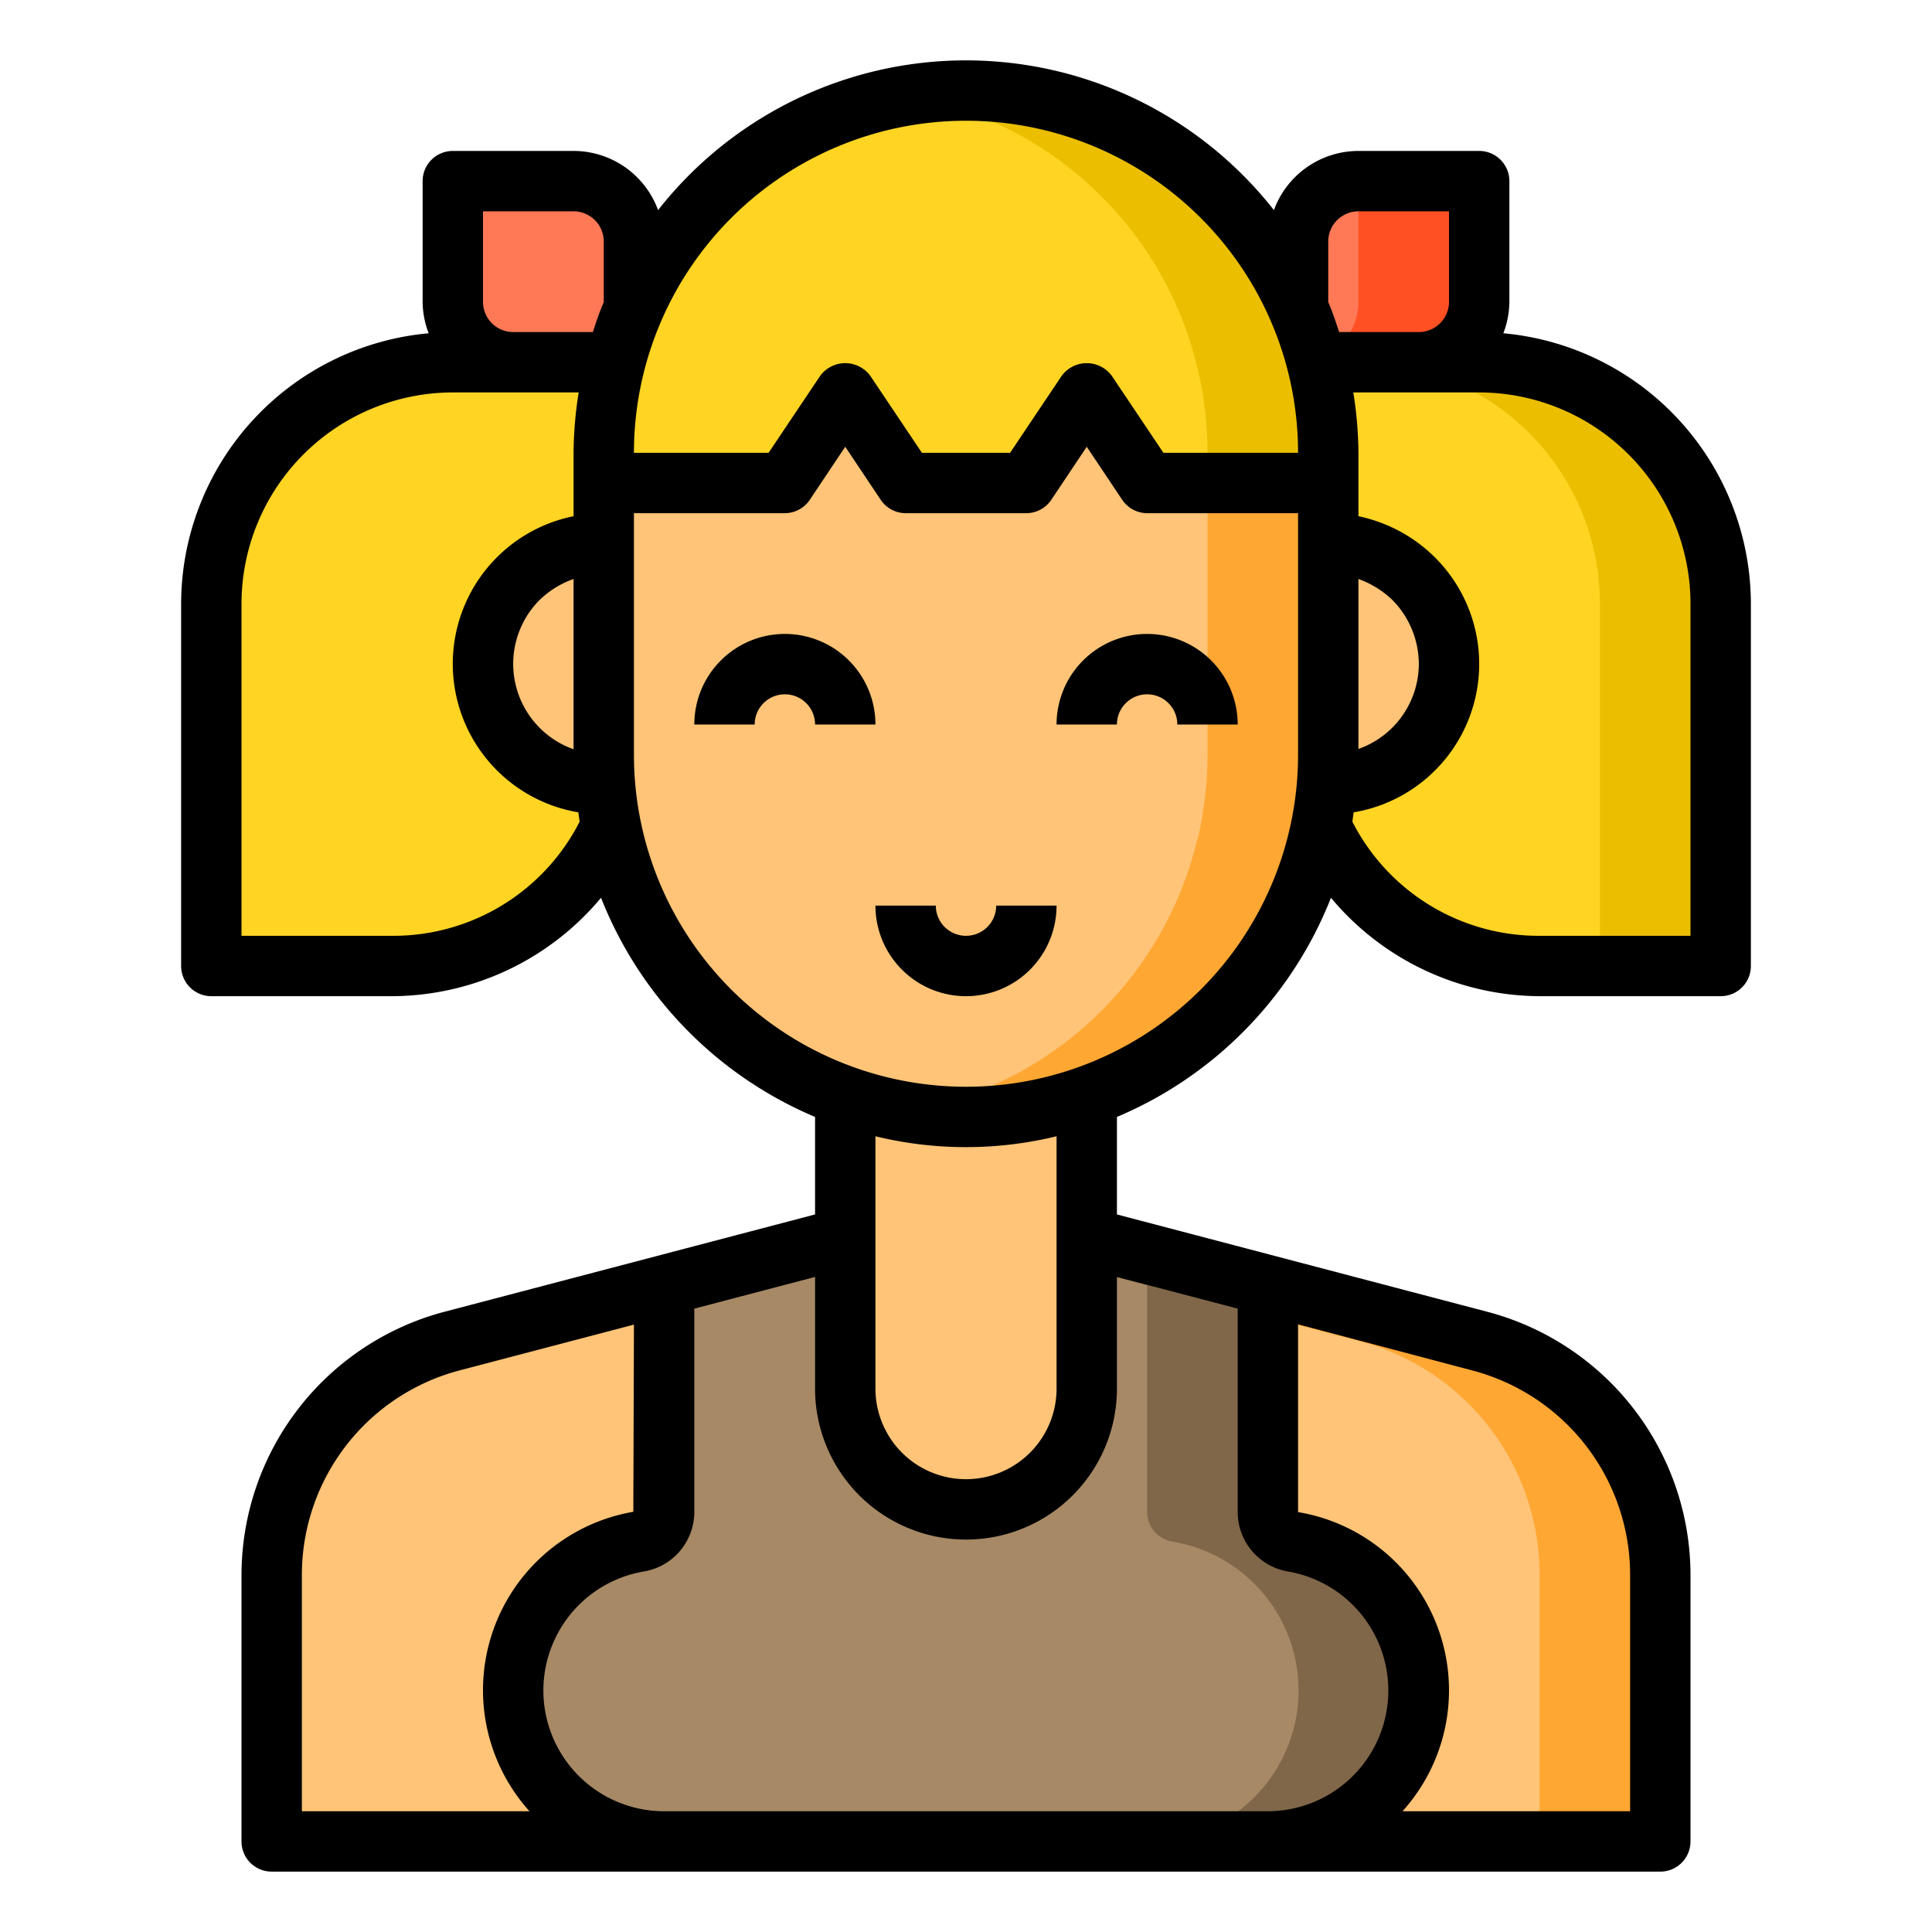 <?xml version="1.0" encoding="UTF-8"?>
<svg xmlns="http://www.w3.org/2000/svg" viewBox="0 0 64 64" width="512" height="512"><g id="avatar-user-girl-people-woman"><path d="M38,16l-2-3-2,3H30l-2-3-2,3H20v9c0,.34.01.67.04,1a12.932,12.932,0,0,0,.2,1.41v.01c.04.18.08.35.13.52A11.966,11.966,0,0,0,28,36.31a11.939,11.939,0,0,0,8,0,11.966,11.966,0,0,0,7.63-8.37c.05-.17.09-.34.13-.52v-.01a12.932,12.932,0,0,0,.2-1.41c.03-.33.04-.66.04-1V16Z" style="fill:#ffc477"/><path d="M44,16v9c0,.34-.01.67-.04,1a12.932,12.932,0,0,1-.2,1.41v.01c-.04.18-.08.35-.13.52A11.966,11.966,0,0,1,36,36.31,11.8,11.8,0,0,1,32,37a12,12,0,0,1-2-.17,11.082,11.082,0,0,0,2-.52,11.966,11.966,0,0,0,7.63-8.37c.05-.17.09-.34.13-.52v-.01a12.932,12.932,0,0,0,.2-1.41c.03-.33.04-.66.04-1V16Z" style="fill:#ffa733"/><path d="M49,6v4a2.006,2.006,0,0,1-2,2H43.62A12.058,12.058,0,0,0,43,10.19V8a2.006,2.006,0,0,1,2-2Z" style="fill:#ff7956"/><path d="M49,6v4a2.006,2.006,0,0,1-2,2H43.62l-.03-.09A2,2,0,0,0,45,10V6Z" style="fill:#ff5023"/><path d="M21,8v2.19A12.058,12.058,0,0,0,20.38,12H17a2.006,2.006,0,0,1-2-2V6h4A2.006,2.006,0,0,1,21,8Z" style="fill:#ff7956"/><path d="M57,20V32H51a8.008,8.008,0,0,1-7.24-4.58v-.01a12.932,12.932,0,0,0,.2-1.41H44a4,4,0,1,0,0-8V15a11.858,11.858,0,0,0-.38-3H49A8,8,0,0,1,57,20Z" style="fill:#ffd422"/><path d="M57,20V32H53V20a8,8,0,0,0-8-8h4A8,8,0,0,1,57,20Z" style="fill:#ebbf00"/><path d="M55,52.17V61H42a5,5,0,0,0,.85-9.93,1,1,0,0,1-.85-.98V42.58l7.04,1.85A8,8,0,0,1,55,52.17Z" style="fill:#ffc477"/><path d="M55,52.17V61H51V52.17a8,8,0,0,0-5.96-7.74L42,43.63V42.58l7.04,1.85A8,8,0,0,1,55,52.17Z" style="fill:#ffa733"/><path d="M46.83,19.17A4,4,0,0,1,44,26h-.04c.03-.33.04-.66.04-1V18A4.025,4.025,0,0,1,46.83,19.17Z" style="fill:#ffc477"/><path d="M42.85,51.07A5,5,0,0,1,42,61H22a5,5,0,0,1-.85-9.93,1,1,0,0,0,.85-.98V42.58L28,41v5a4,4,0,1,0,8,0V41l6,1.58v7.51A1,1,0,0,0,42.85,51.07Z" style="fill:#a78966"/><path d="M47,56a5,5,0,0,1-5,5H38a5,5,0,0,0,.85-9.93,1,1,0,0,1-.85-.98V42.58l-2-.53V41l6,1.58v7.51a1,1,0,0,0,.85.98A5.007,5.007,0,0,1,47,56Z" style="fill:#806749"/><path d="M44,15v1H38l-2-3-2,3H30l-2-3-2,3H20V15a11.858,11.858,0,0,1,.38-3,11.993,11.993,0,0,1,23.24,0A11.858,11.858,0,0,1,44,15Z" style="fill:#ffd422"/><path d="M44,15v1H40V15a11.858,11.858,0,0,0-.38-3,11.908,11.908,0,0,0-3.13-5.49,11.928,11.928,0,0,0-6.47-3.34A11.668,11.668,0,0,1,32,3,12,12,0,0,1,44,15Z" style="fill:#ebbf00"/><path d="M36,41v5a4,4,0,0,1-8,0V36.31a11.939,11.939,0,0,0,8,0Z" style="fill:#ffc477"/><path d="M22,42.58v7.51a1,1,0,0,1-.85.98A5,5,0,0,0,22,61H9V52.17a8,8,0,0,1,5.96-7.74Z" style="fill:#ffc477"/><path d="M17,12h3.38A11.858,11.858,0,0,0,20,15v3a4,4,0,0,0,0,8h.04a12.932,12.932,0,0,0,.2,1.41v.01A8.008,8.008,0,0,1,13,32H7V20a8,8,0,0,1,8-8Z" style="fill:#ffd422"/><path d="M20.04,26H20a4,4,0,1,1,0-8v7C20,25.34,20.01,25.67,20.04,26Z" style="fill:#ffc477"/><path d="M26,21a3,3,0,0,0-3,3h2a1,1,0,0,1,2,0h2A3,3,0,0,0,26,21Z"/><path d="M38,21a3,3,0,0,0-3,3h2a1,1,0,0,1,2,0h2A3,3,0,0,0,38,21Z"/><path d="M49.8,11.04A2.96,2.96,0,0,0,50,10V6a1,1,0,0,0-1-1H45a2.986,2.986,0,0,0-2.8,1.96,12.968,12.968,0,0,0-20.4,0A2.986,2.986,0,0,0,19,5H15a1,1,0,0,0-1,1v4a2.96,2.96,0,0,0,.2,1.04A9.012,9.012,0,0,0,6,20V32a1,1,0,0,0,1,1h6a9.057,9.057,0,0,0,6.91-3.26A13.087,13.087,0,0,0,27,37v3.23L14.7,43.46A9.03,9.03,0,0,0,8,52.17V61a1,1,0,0,0,1,1H55a1,1,0,0,0,1-1V52.17a9.028,9.028,0,0,0-6.71-8.71L37,40.23V37a13.087,13.087,0,0,0,7.09-7.26A9.057,9.057,0,0,0,51,33h6a1,1,0,0,0,1-1V20A9.012,9.012,0,0,0,49.8,11.04ZM13,31H8V20a7.008,7.008,0,0,1,7-7h4.17A13.161,13.161,0,0,0,19,15v2.1a4.989,4.989,0,0,0,.16,9.81c.01.11.03.21.04.31A6.923,6.923,0,0,1,13,31Zm6-11.82v5.64a3,3,0,0,1-1.13-4.94A3.1,3.1,0,0,1,19,19.18Zm1-9.17c-.14.32-.25.65-.36.99H17a1,1,0,0,1-1-1V7h3a1,1,0,0,1,1,1ZM10,60V52.17a7.008,7.008,0,0,1,5.21-6.77L21,43.88l-.02,6.2A5.995,5.995,0,0,0,17.54,60ZM43,43.87l5.78,1.53A7.006,7.006,0,0,1,54,52.17V60H46.46A5.984,5.984,0,0,0,43,50.09Zm-2-.52v6.74a2,2,0,0,0,1.68,1.97A4,4,0,0,1,42,60H22a4,4,0,0,1-.69-7.94A2,2,0,0,0,23,50.09V43.35l4-1.05V46a5,5,0,0,0,10,0V42.3ZM29,46V37.64a12.68,12.68,0,0,0,6,0V46a3,3,0,0,1-6,0ZM43,25a11,11,0,0,1-22,0V17h5a1,1,0,0,0,.83-.45L28,14.8l1.17,1.75A1,1,0,0,0,30,17h4a1,1,0,0,0,.83-.45L36,14.8l1.17,1.75A1,1,0,0,0,38,17h5ZM38.54,15l-1.71-2.55a1.03,1.03,0,0,0-1.66,0L33.46,15H30.54l-1.71-2.55a1.03,1.03,0,0,0-1.66,0L25.46,15H21a11,11,0,0,1,22,0Zm5.82-4c-.11-.34-.22-.67-.36-.99V8a1,1,0,0,1,1-1h3v3a1,1,0,0,1-1,1ZM56,31H51a6.923,6.923,0,0,1-6.2-3.78c.01-.1.03-.2.04-.31a4.984,4.984,0,0,0,2.69-8.45A5.068,5.068,0,0,0,45,17.1V15a13.161,13.161,0,0,0-.17-2H49a7.008,7.008,0,0,1,7,7ZM45,24.81V19.18a3.179,3.179,0,0,1,1.12.69A3.03,3.03,0,0,1,47,22,2.994,2.994,0,0,1,45,24.81Z"/><path d="M32,31a1,1,0,0,1-1-1H29a3,3,0,0,0,6,0H33A1,1,0,0,1,32,31Z"/></g></svg>
